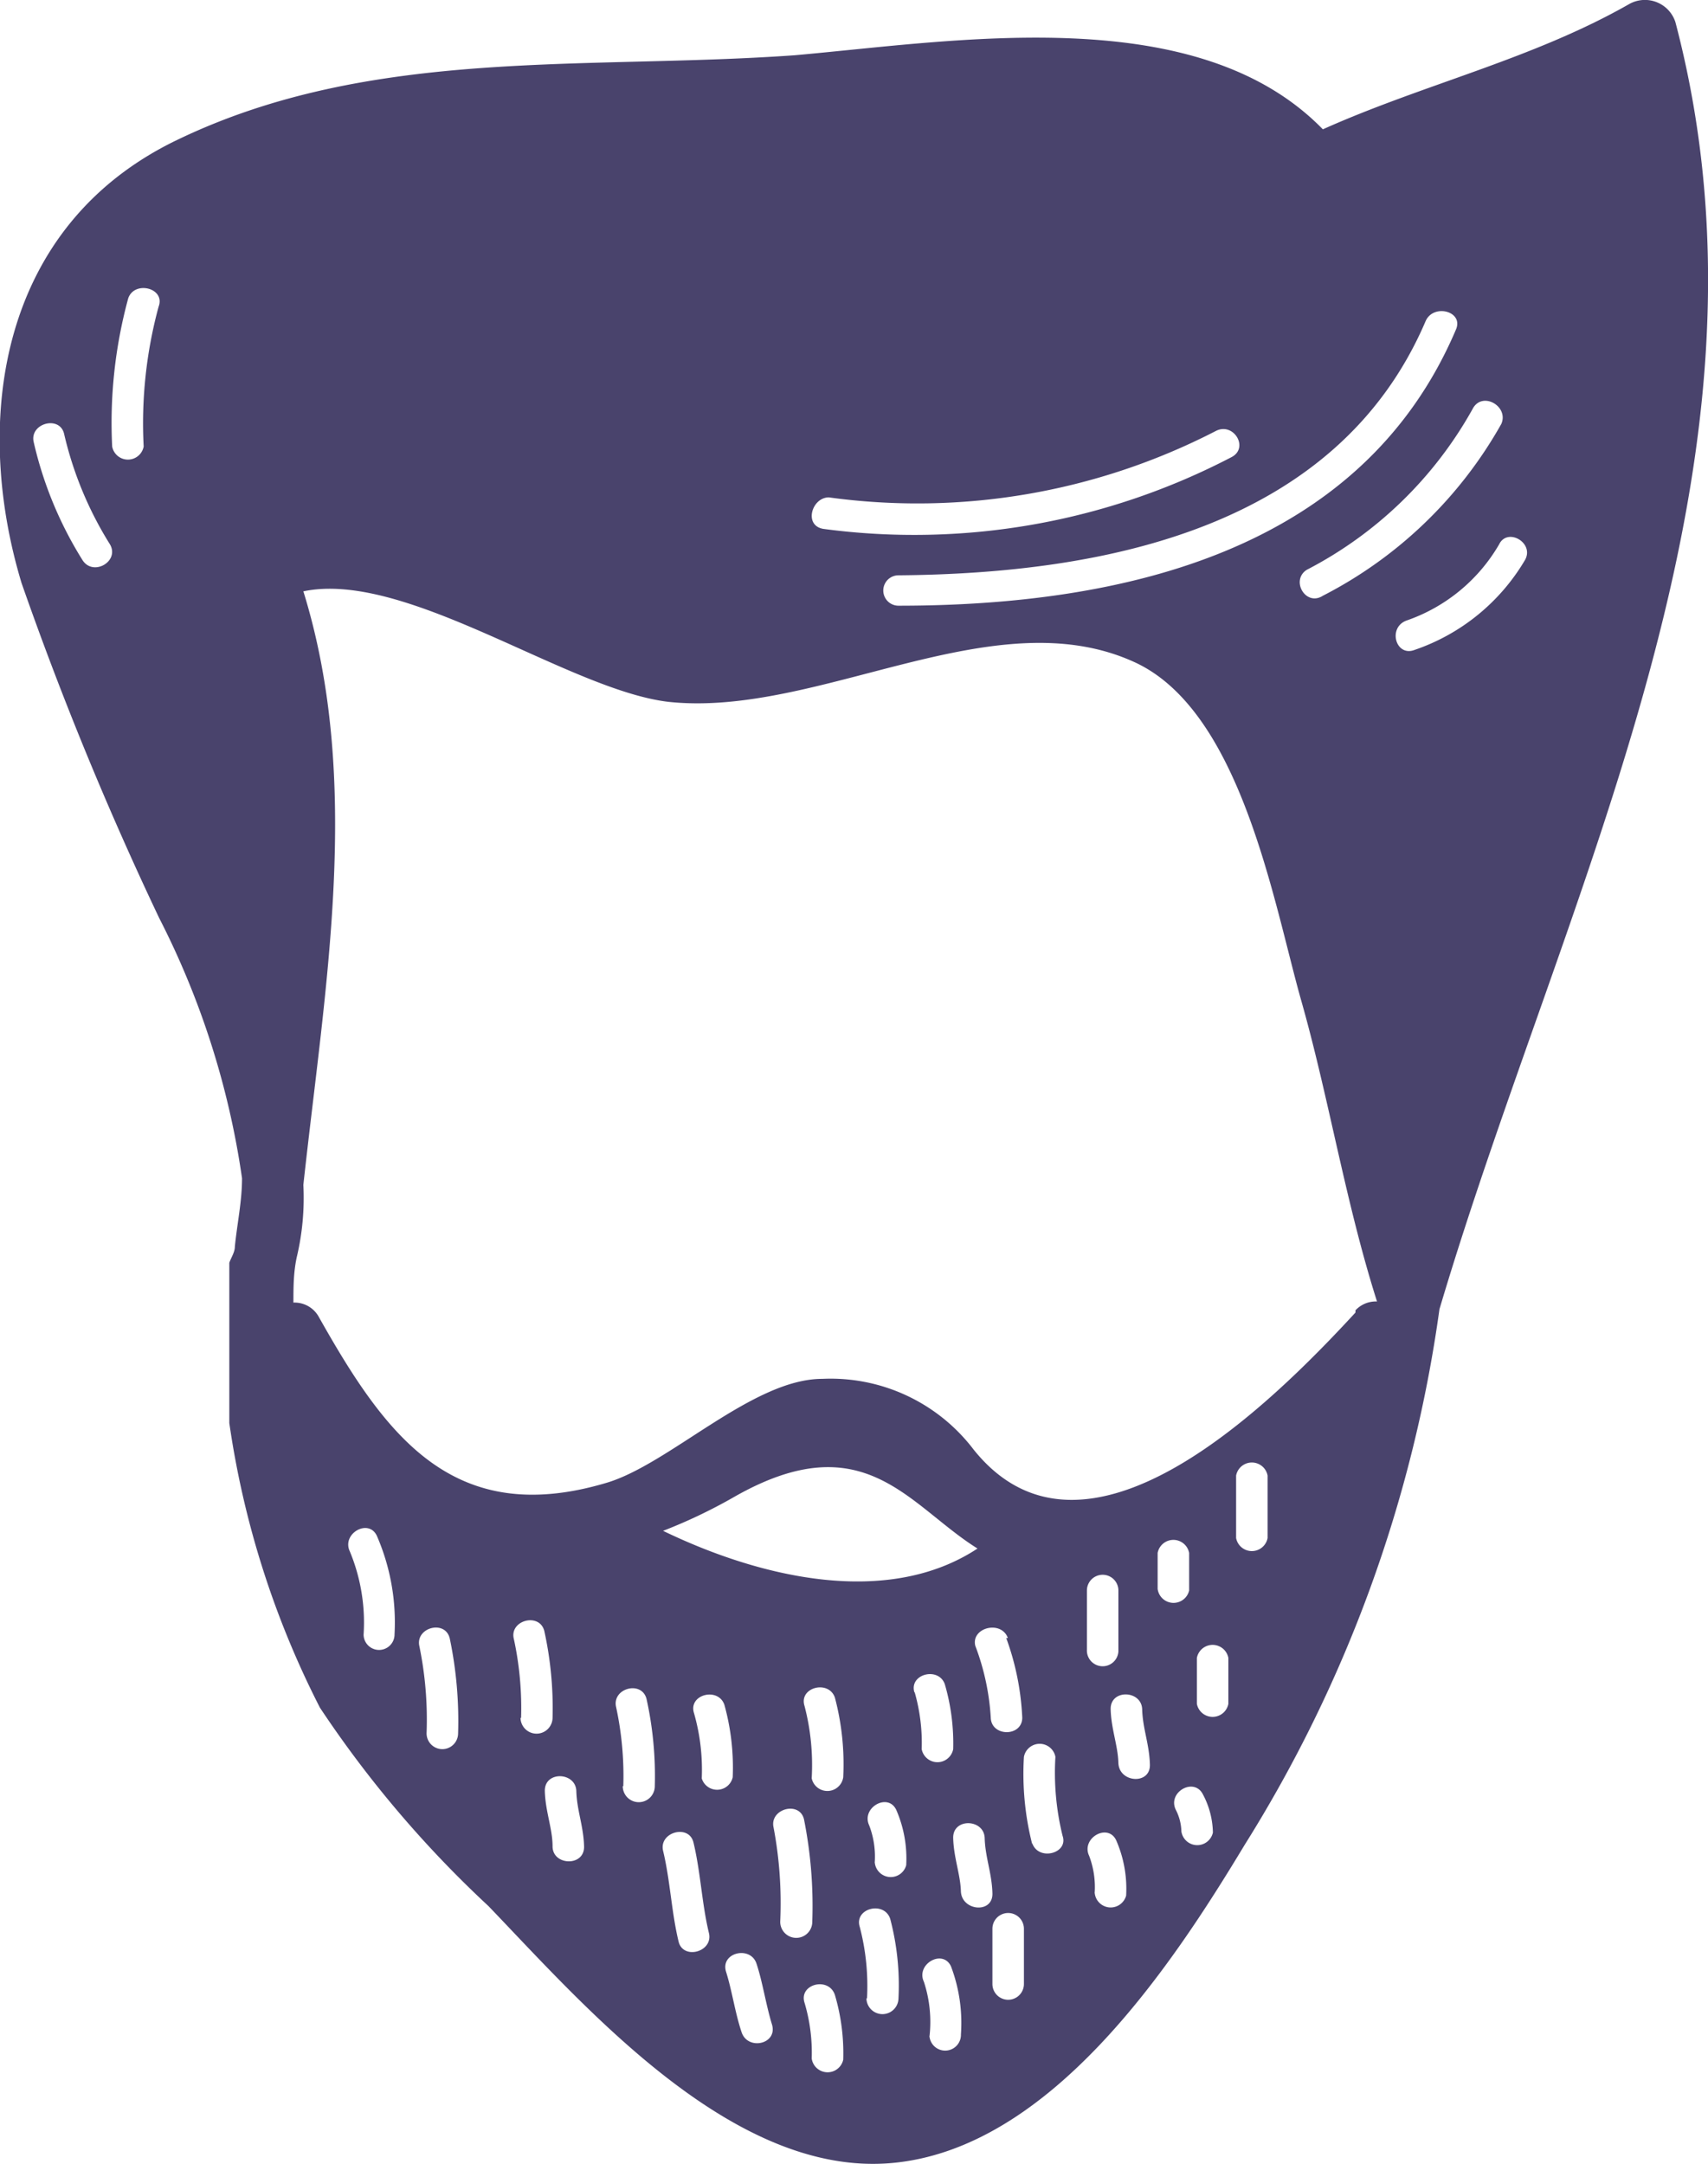 <svg xmlns="http://www.w3.org/2000/svg" viewBox="0 0 30.91 39.16"><defs><style>.cls-1{fill:#49436c;fill-rule:evenodd;}</style></defs><title>facem資產 3@1x</title><g id="圖層_2" data-name="圖層 2"><g id="圖層_1-2" data-name="圖層 1"><path class="cls-1" d="M30.32.4a.58.58,0,0,0-.83-.33c-1.75,1-3.72,1.45-5.55,2.27C21.66,0,17.32.74,14.38,1,10.59,1.27,6.72.84,3.21,2.53,0,4.07-.51,7.57.39,10.55a61.21,61.21,0,0,0,2.49,6.06,15,15,0,0,1,1.5,4.71c0,.42-.09.83-.13,1.24,0,.1-.07.2-.1.29v2.9A16.44,16.44,0,0,0,5.79,30.9a20,20,0,0,0,3.05,3.59c1.74,1.81,4.41,4.9,7.29,4.65s5.07-3.56,6.39-5.75a24.58,24.58,0,0,0,3.53-9.7C28.31,16.08,32.45,8.49,30.32.4ZM1.49,10.13A6.94,6.94,0,0,1,.61,8c-.08-.34.47-.49.55-.15a6.54,6.54,0,0,0,.83,2C2.17,10.16,1.68,10.44,1.49,10.13ZM2.87,5.55a8.06,8.06,0,0,0-.27,2.53.29.29,0,0,1-.57,0A8.57,8.57,0,0,1,2.32,5.4C2.43,5.07,3,5.21,2.87,5.55Zm24.3,2.12a7.77,7.77,0,0,1-3.23,3.11c-.31.2-.59-.28-.29-.47a7.24,7.24,0,0,0,3-2.91C26.82,7.07,27.31,7.35,27.17,7.67ZM25.8,5.81c.14-.32.69-.18.55.15-1.7,4-6,5-10.09,5a.27.27,0,1,1,0-.55C20,10.38,24.2,9.55,25.8,5.81ZM15,9a11.78,11.78,0,0,0,7-1.2c.32-.17.61.3.29.47A12.42,12.42,0,0,1,14.9,9.57C14.54,9.51,14.69,9,15,9ZM6.58,29.58a3.36,3.36,0,0,0-.25-1.51c-.15-.32.34-.6.49-.28a3.93,3.93,0,0,1,.32,1.78A.28.28,0,0,1,6.58,29.58Zm1.14,1.78a6.58,6.58,0,0,0-.13-1.57c-.08-.34.47-.49.55-.14a7.28,7.28,0,0,1,.15,1.72A.28.28,0,0,1,7.72,31.36Zm1.71-.27a5.89,5.89,0,0,0-.13-1.43c-.09-.34.46-.49.55-.15A6.5,6.5,0,0,1,10,31.08.29.29,0,0,1,9.42,31.08ZM10,33.41c0-.32-.13-.63-.14-1s.56-.35.57,0,.13.63.14,1S10,33.76,10,33.41Zm1.28-1.09a5.89,5.89,0,0,0-.13-1.43c-.08-.34.46-.49.55-.15a6.46,6.46,0,0,1,.15,1.58A.28.28,0,0,1,11.27,32.32Zm1,2.81c-.13-.54-.15-1.1-.28-1.64-.08-.34.47-.49.55-.15.13.54.15,1.1.28,1.64C12.91,35.32,12.36,35.47,12.28,35.13ZM12,27.7a9.43,9.43,0,0,0,1.28-.61c2.36-1.35,3.16.15,4.41.93C16.08,29.08,13.8,28.57,12,27.7Zm6.21,1.94a4.82,4.82,0,0,1,.29,1.44c0,.35-.56.35-.57,0a4.38,4.38,0,0,0-.28-1.3C17.57,29.45,18.12,29.31,18.24,29.64ZM12.7,32.18A3.72,3.72,0,0,0,12.56,31c-.11-.34.44-.48.55-.15a4.24,4.24,0,0,1,.15,1.31A.29.29,0,0,1,12.7,32.18Zm.72,4.59c-.12-.36-.17-.74-.28-1.09s.44-.48.55-.15.17.74.28,1.1S13.53,37.11,13.42,36.77Zm.7-2A7.36,7.36,0,0,0,14,33.07c-.08-.34.47-.49.55-.15a8,8,0,0,1,.15,1.85A.28.28,0,0,1,14.12,34.78Zm.57,2.47a3.16,3.16,0,0,0-.13-1c-.11-.34.44-.48.55-.14a3.72,3.72,0,0,1,.15,1.17A.29.29,0,0,1,14.69,37.25Zm0-5.07a4.23,4.23,0,0,0-.13-1.3c-.11-.34.44-.48.55-.15a4.72,4.72,0,0,1,.15,1.44A.29.29,0,0,1,14.69,32.18Zm1,4a4.22,4.22,0,0,0-.13-1.3c-.11-.34.44-.48.55-.15a4.72,4.72,0,0,1,.15,1.44A.29.29,0,0,1,15.68,36.15Zm.14-2.46a1.58,1.58,0,0,0-.1-.68c-.15-.32.34-.6.49-.28a2.2,2.2,0,0,1,.18,1A.29.29,0,0,1,15.83,33.68Zm.72-3.08c-.11-.34.44-.48.55-.15a3.82,3.82,0,0,1,.15,1.17.29.29,0,0,1-.57,0A3.33,3.33,0,0,0,16.55,30.61Zm.27,6.23a2.33,2.33,0,0,0-.1-1c-.15-.32.34-.6.49-.28a2.89,2.89,0,0,1,.18,1.23A.28.28,0,0,1,16.82,36.83Zm.57-2.6c0-.32-.13-.63-.14-1s.56-.35.57,0,.13.63.14,1S17.41,34.58,17.39,34.23Zm1.14,1.64a.28.28,0,0,1-.57,0v-1a.28.28,0,0,1,.57,0Zm.15-2.53a5.17,5.17,0,0,1-.15-1.58.29.29,0,0,1,.57,0,4.75,4.75,0,0,0,.13,1.43C19.34,33.54,18.79,33.68,18.68,33.35Zm1.13.89a1.59,1.59,0,0,0-.1-.68c-.15-.32.34-.6.49-.28a2.19,2.19,0,0,1,.18,1A.29.29,0,0,1,19.81,34.23Zm-.14-4.38v-1.1a.28.28,0,0,1,.57,0v1.1A.28.28,0,0,1,19.67,29.85Zm.57,2.05c0-.32-.13-.63-.14-1s.56-.35.57,0,.13.63.14,1S20.25,32.26,20.24,31.9Zm.71-3.15v-.68a.29.29,0,0,1,.57,0v.68A.29.29,0,0,1,20.95,28.75Zm.43,4.38a.9.9,0,0,0-.1-.41c-.16-.32.33-.6.49-.28a1.52,1.52,0,0,1,.18.69A.29.29,0,0,1,21.38,33.14Zm.85-2.33a.29.29,0,0,1-.57,0V30a.29.29,0,0,1,.57,0Zm.71-3a.29.29,0,0,1-.57,0V26.7a.29.29,0,0,1,.57,0Zm1.59-4.08c-1.53,1.66-4.89,5-6.91,2.48a3.25,3.25,0,0,0-2.74-1.28c-1.26,0-2.76,1.54-3.9,1.88-2.78.83-4-.85-5.21-3a.5.5,0,0,0-.46-.26c0-.27,0-.54.06-.82a4.64,4.64,0,0,0,.12-1.31c.39-3.59,1.07-7.29,0-10.74,1.86-.39,4.8,1.79,6.61,2,2.72.29,5.89-1.9,8.45-.71,1.92.9,2.5,4.36,3,6.12s.8,3.65,1.37,5.44A.5.5,0,0,0,24.53,23.71ZM27.6,10.13a3.71,3.71,0,0,1-2,1.63c-.34.13-.49-.4-.15-.53a3.11,3.11,0,0,0,1.68-1.38C27.28,9.54,27.77,9.82,27.6,10.13Z"/></g></g></svg>